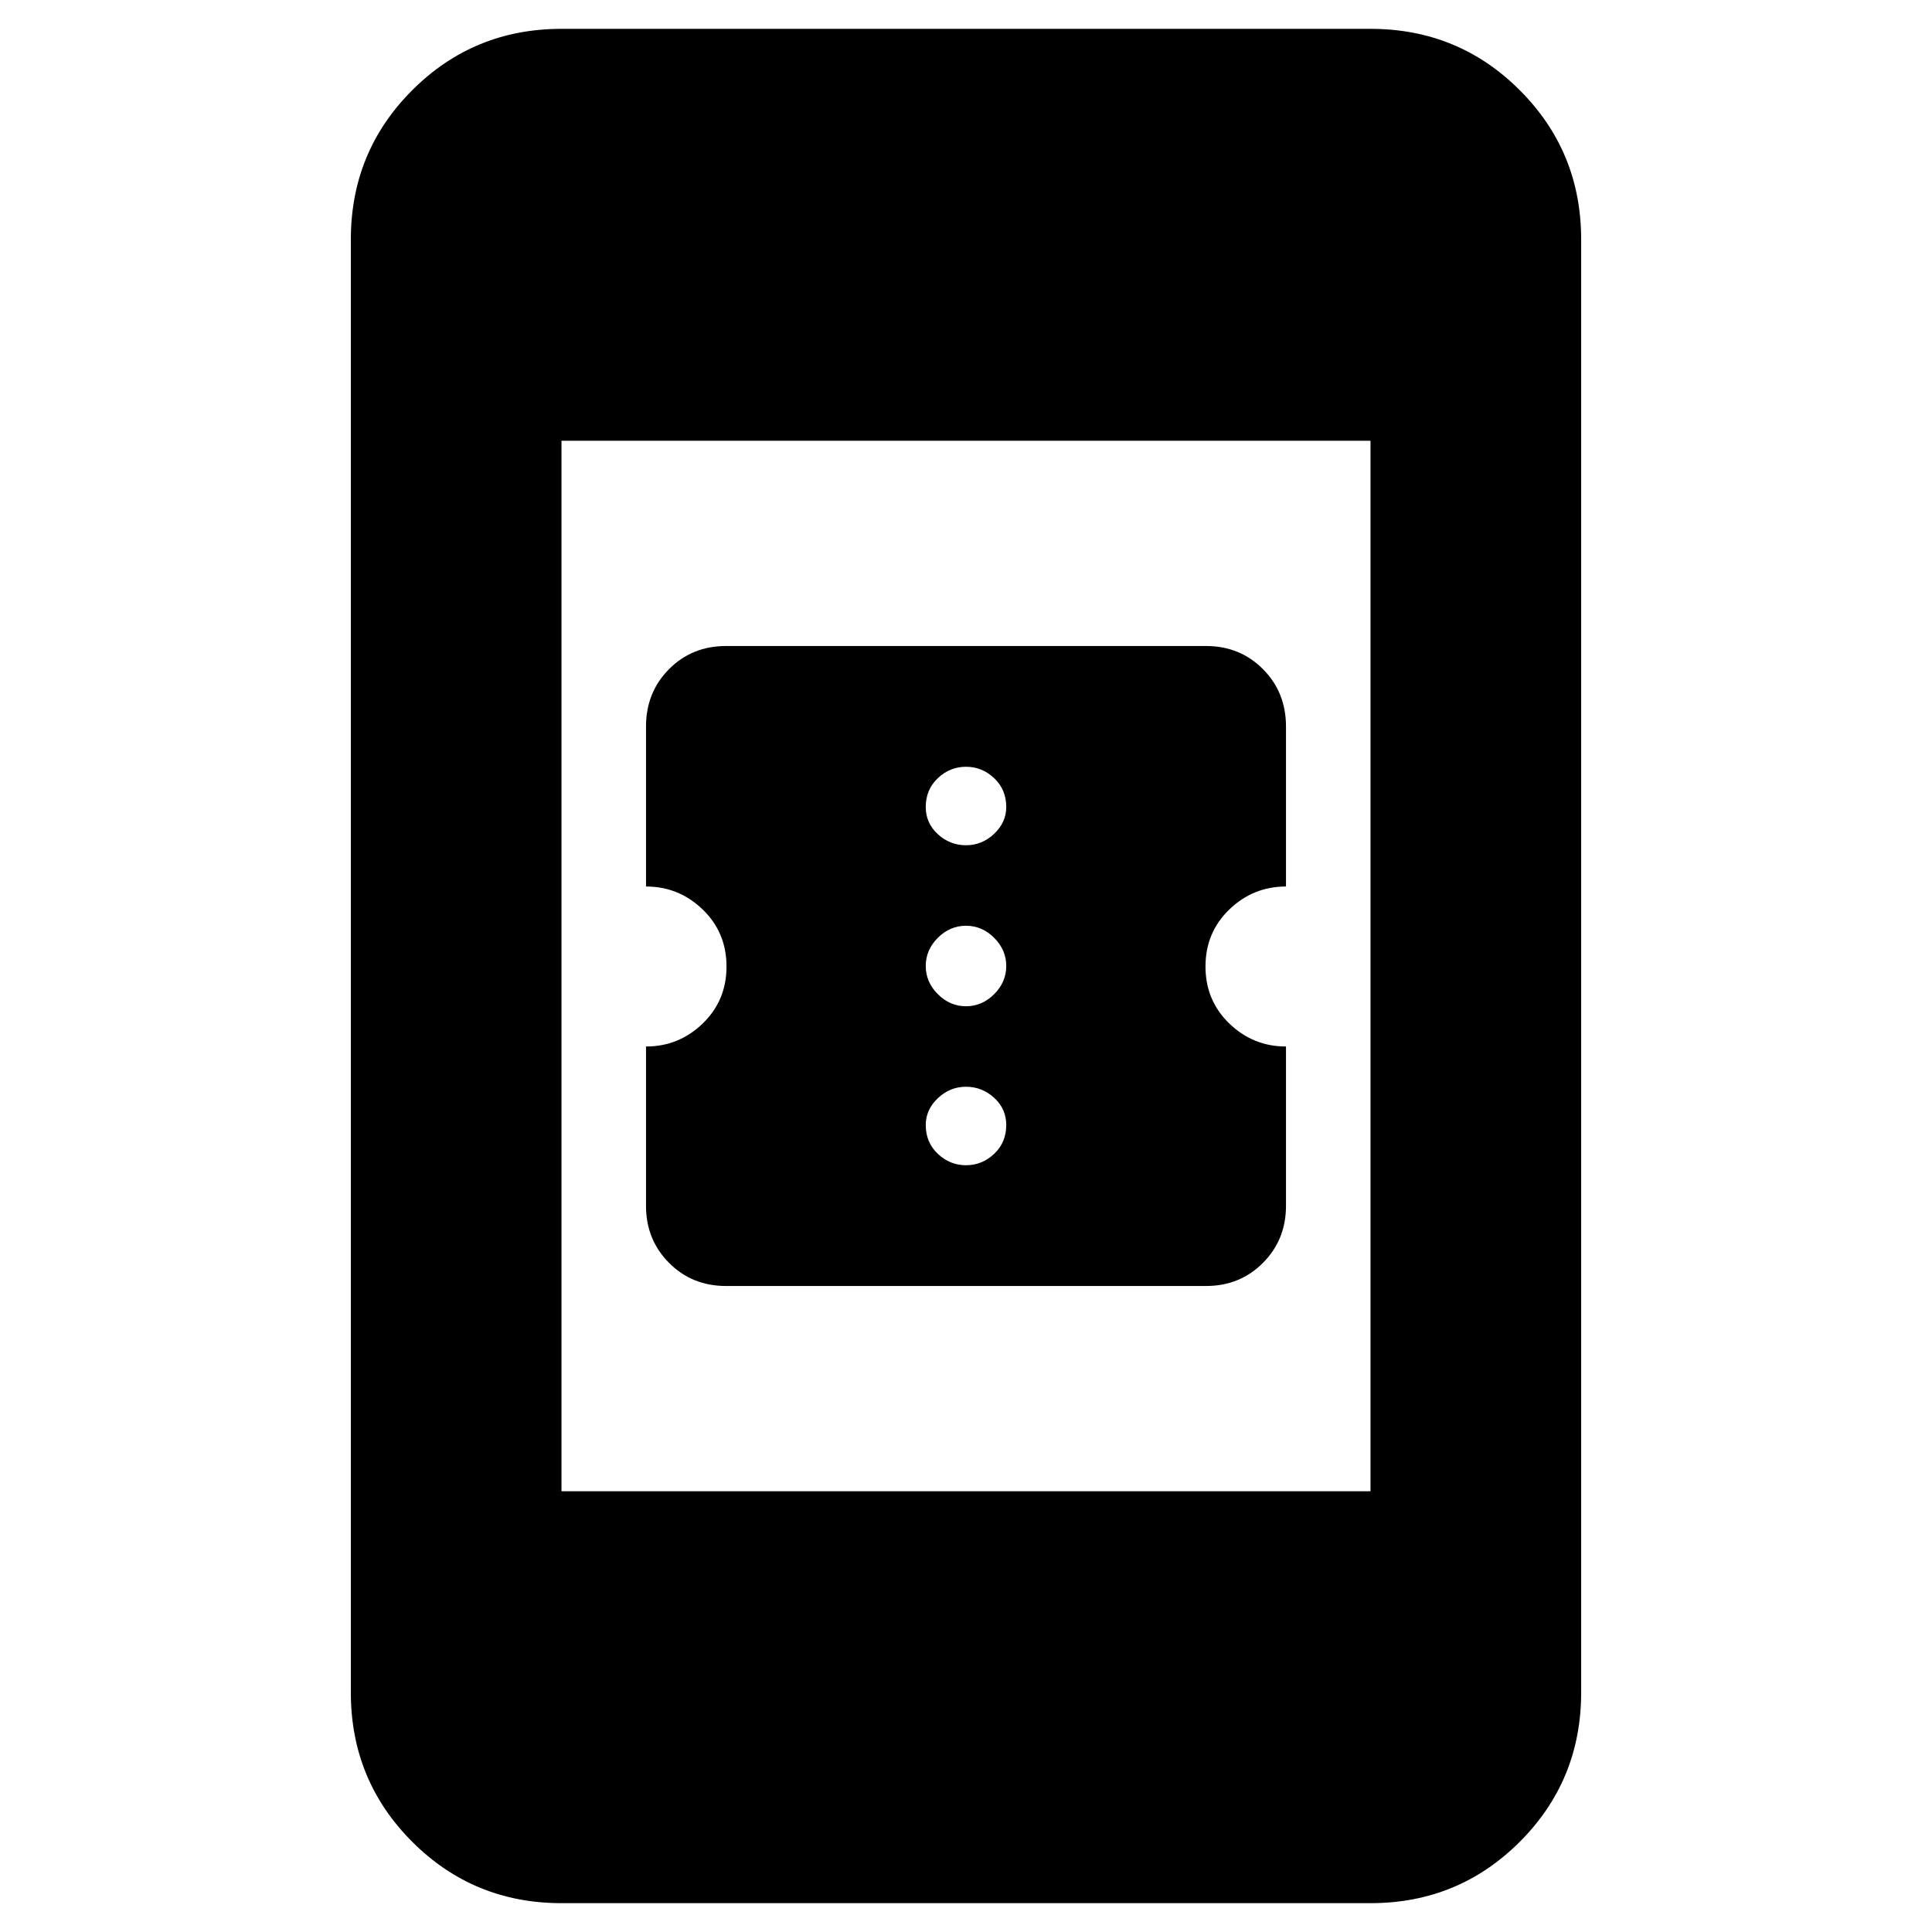 <svg xmlns="http://www.w3.org/2000/svg" height="40" viewBox="0 -960 960 960" width="40"><path d="M360.75-321q-16.89 0-28.32-11.5T321-360.82V-440q16.33 0 28.17-11.43Q361-462.86 361-479.75t-11.83-28.32Q337.33-519.5 321-519.5V-599q0-17 11.43-28.5t28.32-11.5h238.5q16.89 0 28.32 11.5T639-599v79.5q-16.33 0-28.17 11.43Q599-496.64 599-479.75t11.83 28.32Q622.67-440 639-440v79.18q0 16.82-11.43 28.32T599.25-321h-238.5ZM480-381q8 0 14-5.67 6-5.66 6-14.33 0-8-6-13.5t-14-5.5q-8 0-14 5.7t-6 13.3q0 8.67 6 14.33 6 5.67 14 5.67Zm0-79q8 0 14-6t6-14q0-8-6-14t-14-6q-8 0-14 6t-6 14q0 8 6 14t14 6Zm0-80q8 0 14-5.7t6-13.3q0-8.67-6-14.33-6-5.67-14-5.67t-14 5.67q-6 5.66-6 14.33 0 8 6 13.5t14 5.5ZM279-14.33q-43.67 0-74.17-30.5T174.33-119v-722q0-43.67 30.5-74.17t74.17-30.5h402q43.67 0 74.17 30.5t30.5 74.17v722q0 43.67-30.5 74.17T681-14.33H279ZM279-219h402v-522H279v522Z"/></svg>
